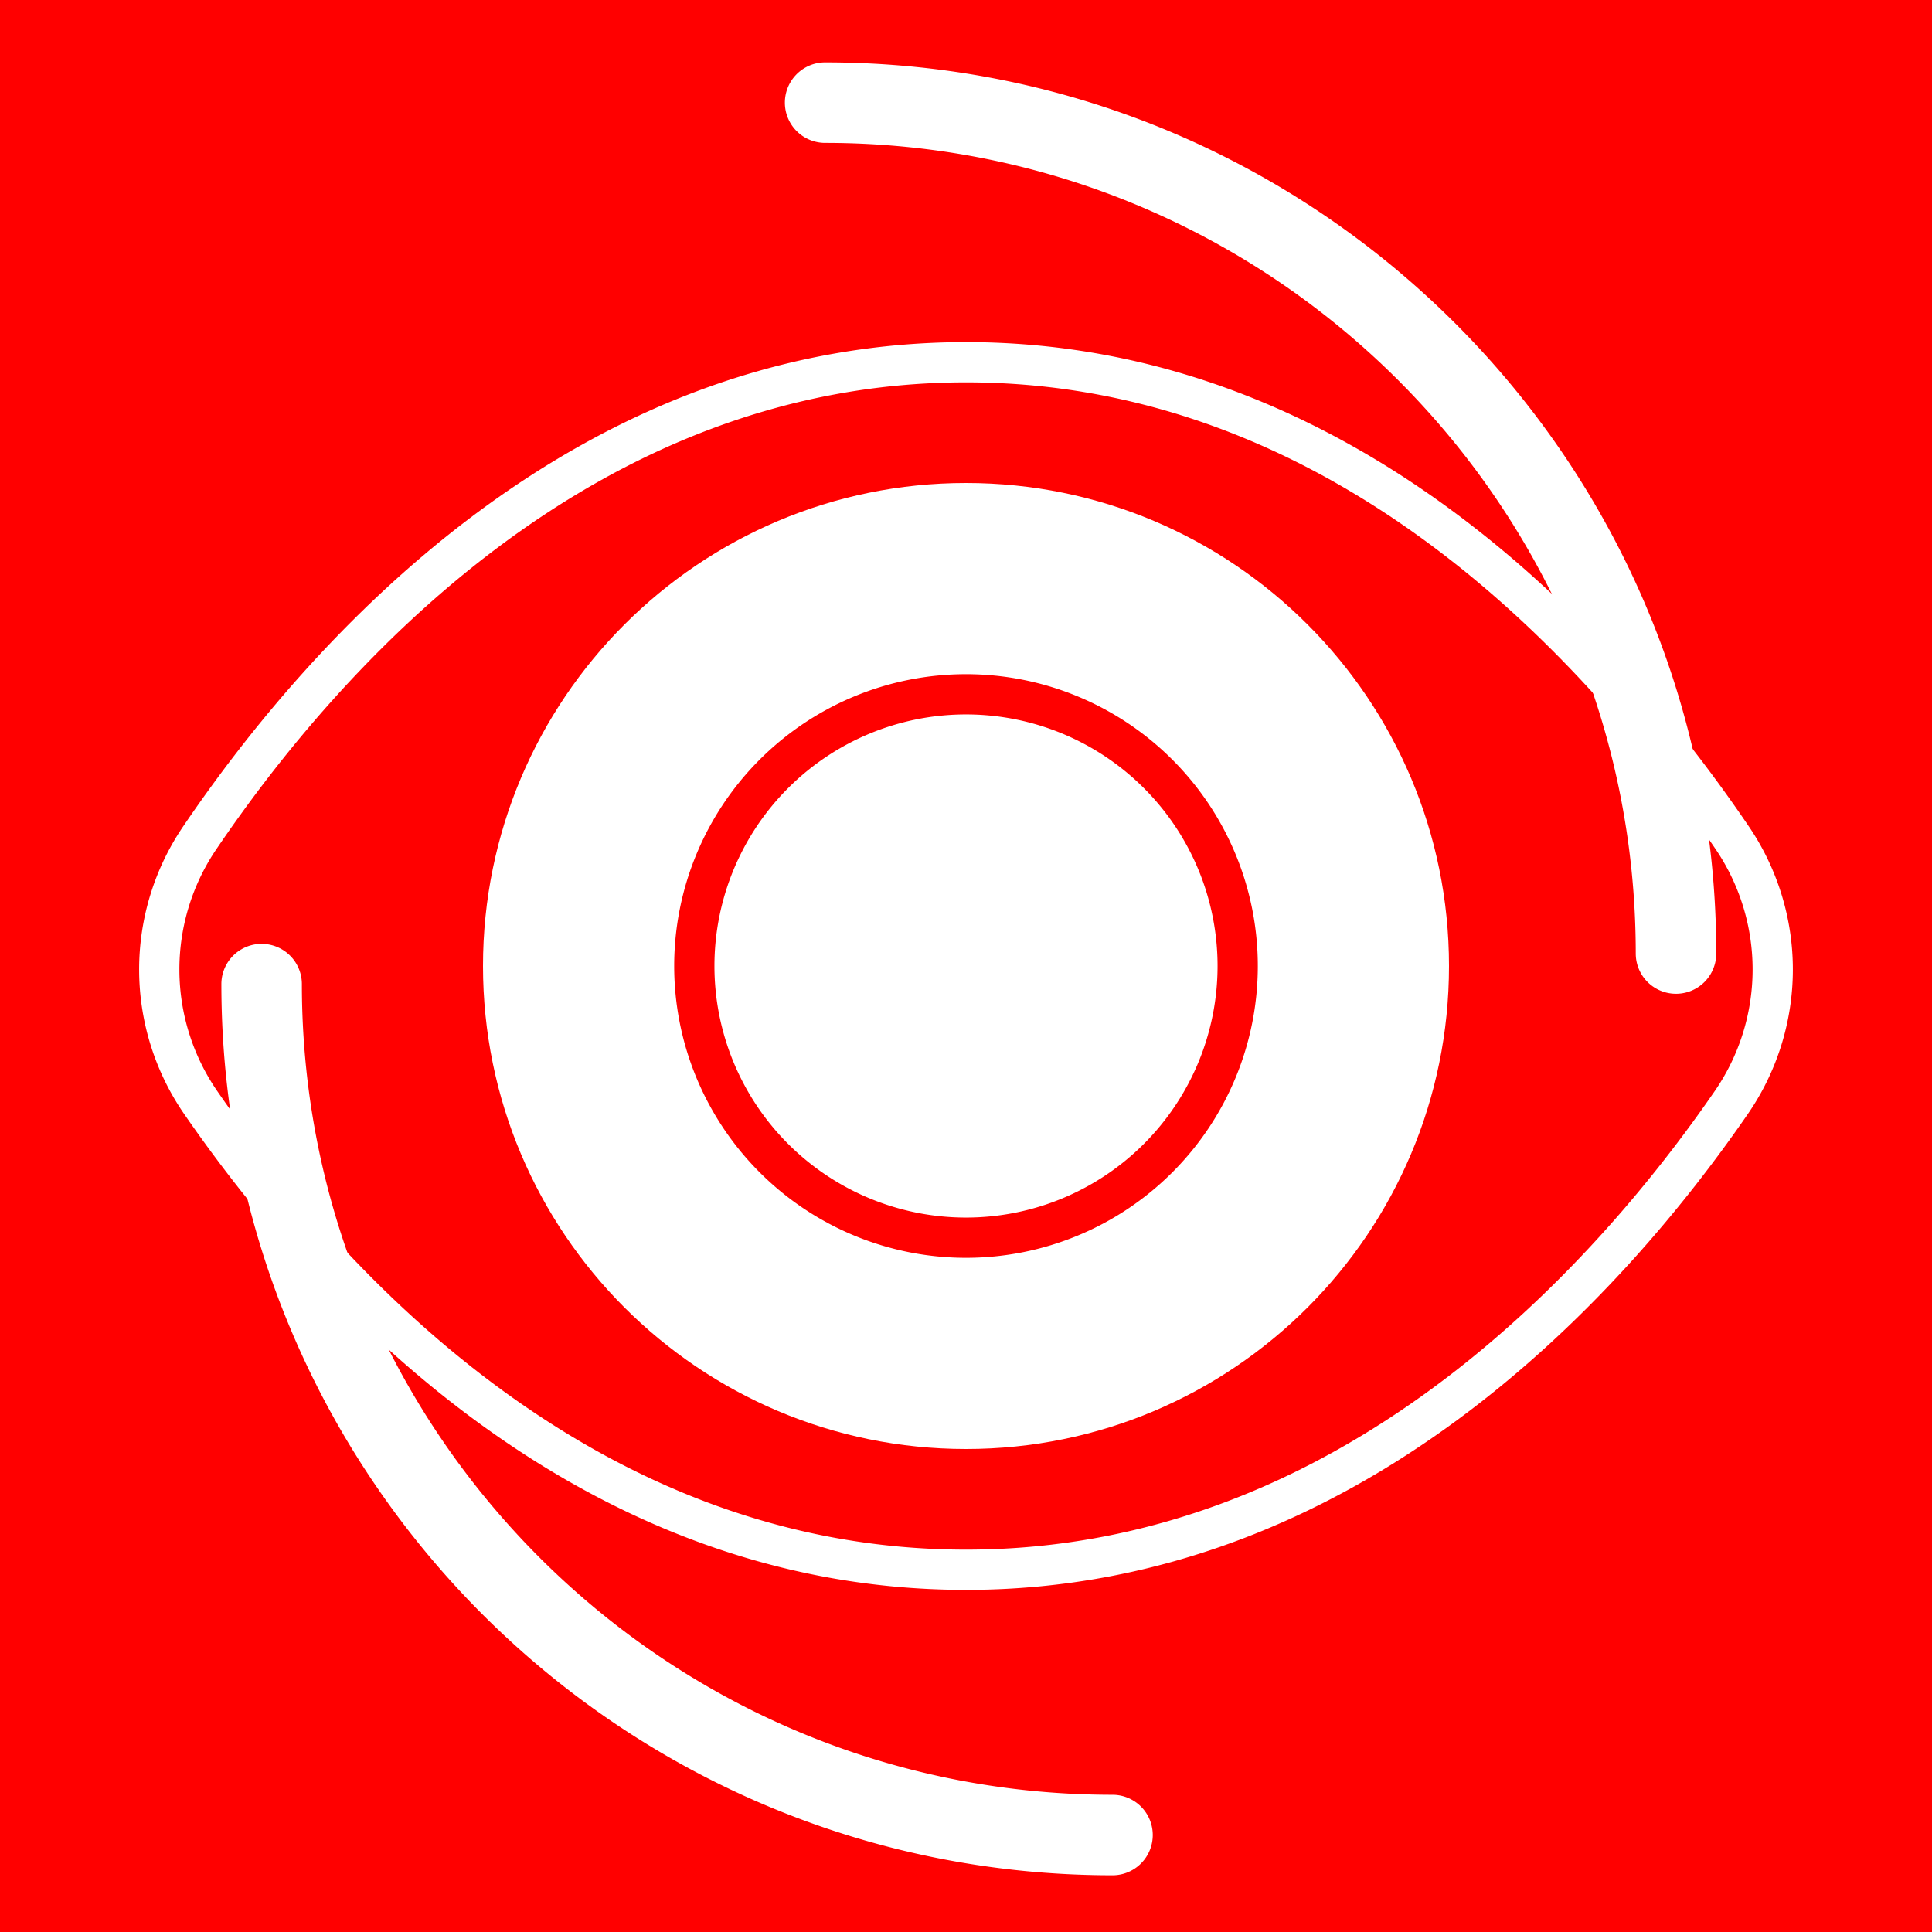 <?xml version="1.0" encoding="UTF-8" standalone="no"?>
<svg
   fill="none"
   viewBox="0 0 48 48"
   version="1.1"
   id="svg4"
   sodipodi:docname="tropical_storm_hurricane.svg"
   inkscape:version="1.4.2 (1:1.4.2+202505120737+ebf0e940d0)"
   xmlns:inkscape="http://www.inkscape.org/namespaces/inkscape"
   xmlns:sodipodi="http://sodipodi.sourceforge.net/DTD/sodipodi-0.dtd"
   xmlns="http://www.w3.org/2000/svg"
   xmlns:svg="http://www.w3.org/2000/svg">
  <defs
     id="defs4" />
  <sodipodi:namedview
     id="namedview4"
     pagecolor="#ffffff"
     bordercolor="#666666"
     borderopacity="1.0"
     inkscape:showpageshadow="2"
     inkscape:pageopacity="0.0"
     inkscape:pagecheckerboard="0"
     inkscape:deskcolor="#d1d1d1"
     inkscape:zoom="16.625"
     inkscape:cx="24.030075"
     inkscape:cy="24"
     inkscape:window-width="1920"
     inkscape:window-height="1011"
     inkscape:window-x="0"
     inkscape:window-y="32"
     inkscape:window-maximized="1"
     inkscape:current-layer="svg4" />
  <rect
     x="0.0"
     y="0.0"
     width="48.0"
     height="48.0"
     fill="#ff0000"
     stroke="none"
     data-bg="1"
     id="rect1" />
  <path
     fill-rule="evenodd"
     d="M24 39c-9.539 0-15.962-7.191-18.993-11.578a5.822 5.822 0 0 1-.024-6.636C8.004 16.337 14.436 9 24 9s15.996 7.337 19.017 11.786a5.822 5.822 0 0 1-.024 6.636C39.963 31.809 33.54 39 24 39Z"
     clip-rule="evenodd"
     fill="#ff0000"
     stroke="white"
     stroke-width="1px"
     id="path1" />
  <path
     d="M20.5 1.55a1 1 0 0 0 0 2c11.123 0 20.14 9.018 20.14 20.14a1 1 0 1 0 2 0c0-12.227-9.912-22.14-22.14-22.14ZM5.5 24.45a1 1 0 0 1 2 0c0 11.123 9.018 20.141 20.14 20.141a1 1 0 1 1 0 2c-12.227 0-22.14-9.913-22.14-22.141Z"
     fill="#ff0000"
     stroke="white"
     stroke-width="1px"
     id="path2"
     style="fill:#ffffff;fill-opacity:1;stroke:none" />
  <path
     d="M24 36c6.627 0 12-5.373 12-12s-5.373-12-12-12-12 5.373-12 12 5.373 12 12 12Z"
     fill="#ff0000"
     stroke="white"
     stroke-width="1px"
     id="path3"
     style="fill:#ffffff;fill-opacity:1;stroke:none" />
  <path
     d="M18.25 24a5.75 5.75 0 1 1 11.5 0 5.75 5.75 0 1 1-11.5 0ZM24 16.25a7.75 7.75 0 1 0 0 15.5 7.75 7.75 0 0 0 0-15.5Z"
     fill="#ff0000"
     stroke="white"
     stroke-width="1px"
     id="path4" />
</svg>
